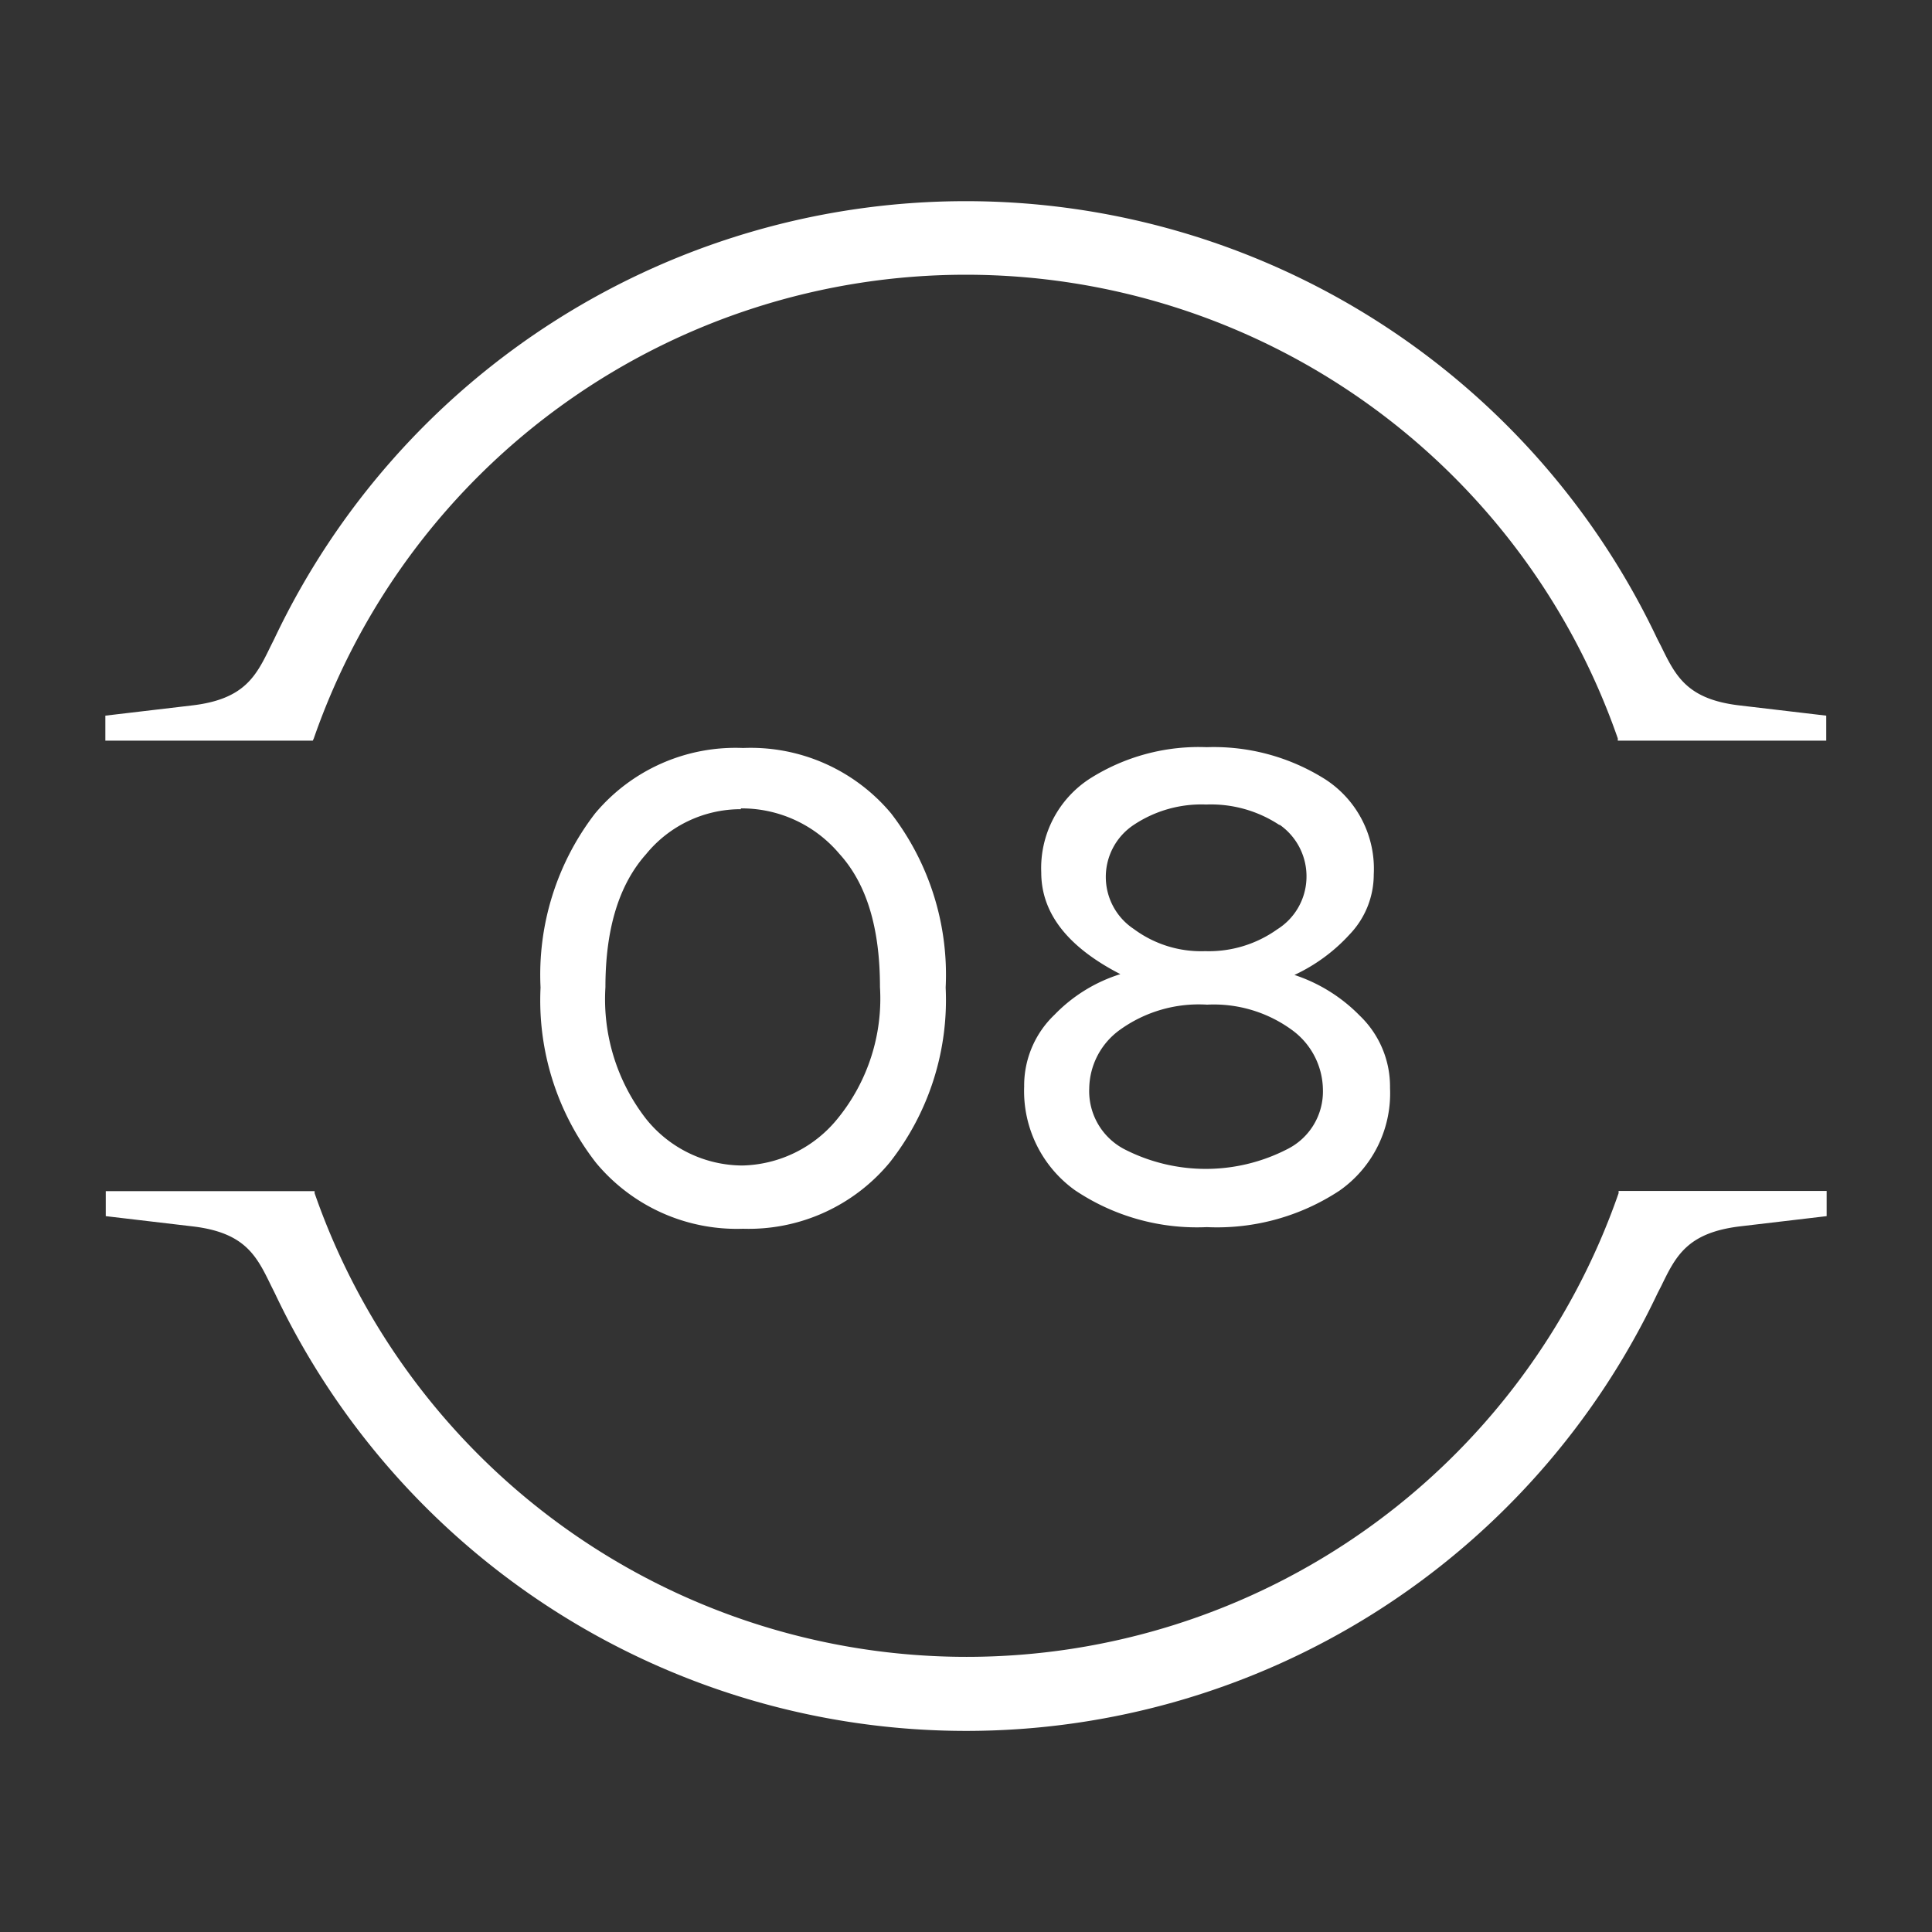 <svg id="Capa_1" data-name="Capa 1" xmlns="http://www.w3.org/2000/svg" viewBox="0 0 95 95"><rect x="0" y="0" width="95" height="95" fill="#333333" stroke="none"/><defs><style>.cls-1{fill:#fff;}</style></defs><title>Tip_Numero 2</title><path class="cls-1" d="M15.43,36.31a33.94,33.94,0,0,1,64.12,0l0,.11H89.8V35.19l-4.24-.5c-2.62-.3-3.17-1.46-3.89-2.93l-.18-.35a37.62,37.62,0,0,0-68,0l-.18.36c-.71,1.46-1.27,2.62-3.89,2.92l-4.24.5v1.23h10.2Z"/><path class="cls-1" d="M79.59,58.56l0,.11a33.94,33.94,0,0,1-64.12,0l0-.1H5.2v1.23l4.24.5c2.62.3,3.18,1.46,3.89,2.92l.18.36a37.61,37.61,0,0,0,68,0l.18-.35c.71-1.46,1.27-2.62,3.89-2.93l4.24-.5V58.56Z"/><path class="cls-1" d="M29.26,40a9,9,0,0,1,7.28-3.22A9,9,0,0,1,43.82,40a13,13,0,0,1,2.68,8.56,12.92,12.92,0,0,1-2.75,8.6,9,9,0,0,1-7.21,3.26,9,9,0,0,1-7.23-3.24,13,13,0,0,1-2.73-8.62A13,13,0,0,1,29.26,40Zm7.17-.21A6,6,0,0,0,31.77,42q-2,2.24-2,6.54a9.59,9.59,0,0,0,2,6.48,6.1,6.1,0,0,0,4.74,2.29A6.2,6.2,0,0,0,41.19,55a9.33,9.33,0,0,0,2.08-6.46c0-2.9-.65-5.08-2-6.56A6.28,6.28,0,0,0,36.43,39.75Z"/><path class="cls-1" d="M59.34,36.74a10.26,10.26,0,0,1,5.84,1.59A5.24,5.24,0,0,1,67.55,43a4.26,4.26,0,0,1-1.18,2.94,8.57,8.57,0,0,1-2.72,2,8,8,0,0,1,3.21,2,4.83,4.83,0,0,1,1.49,3.56,5.84,5.84,0,0,1-2.49,5.05,10.94,10.94,0,0,1-6.52,1.79,10.75,10.75,0,0,1-6.49-1.82,6,6,0,0,1-2.49-5.09,4.81,4.81,0,0,1,1.49-3.53,7.7,7.7,0,0,1,3.24-2q-3.89-2-3.89-5a5.24,5.24,0,0,1,2.37-4.6A10,10,0,0,1,59.34,36.74Zm0,12.66a6.63,6.63,0,0,0-4.26,1.23,3.61,3.61,0,0,0-1.52,2.88,3.22,3.22,0,0,0,1.73,3,8.76,8.76,0,0,0,8,0,3.17,3.17,0,0,0,1.76-2.94,3.68,3.68,0,0,0-1.53-2.93A6.52,6.52,0,0,0,59.37,49.4Zm3.56-8.84a6.1,6.1,0,0,0-3.59-1,6,6,0,0,0-3.56,1,3.07,3.07,0,0,0,0,5.12,5.55,5.55,0,0,0,3.51,1.09,5.79,5.79,0,0,0,3.54-1.07,3.06,3.06,0,0,0,1.44-2.47A3.09,3.09,0,0,0,62.93,40.56Z"/></svg>